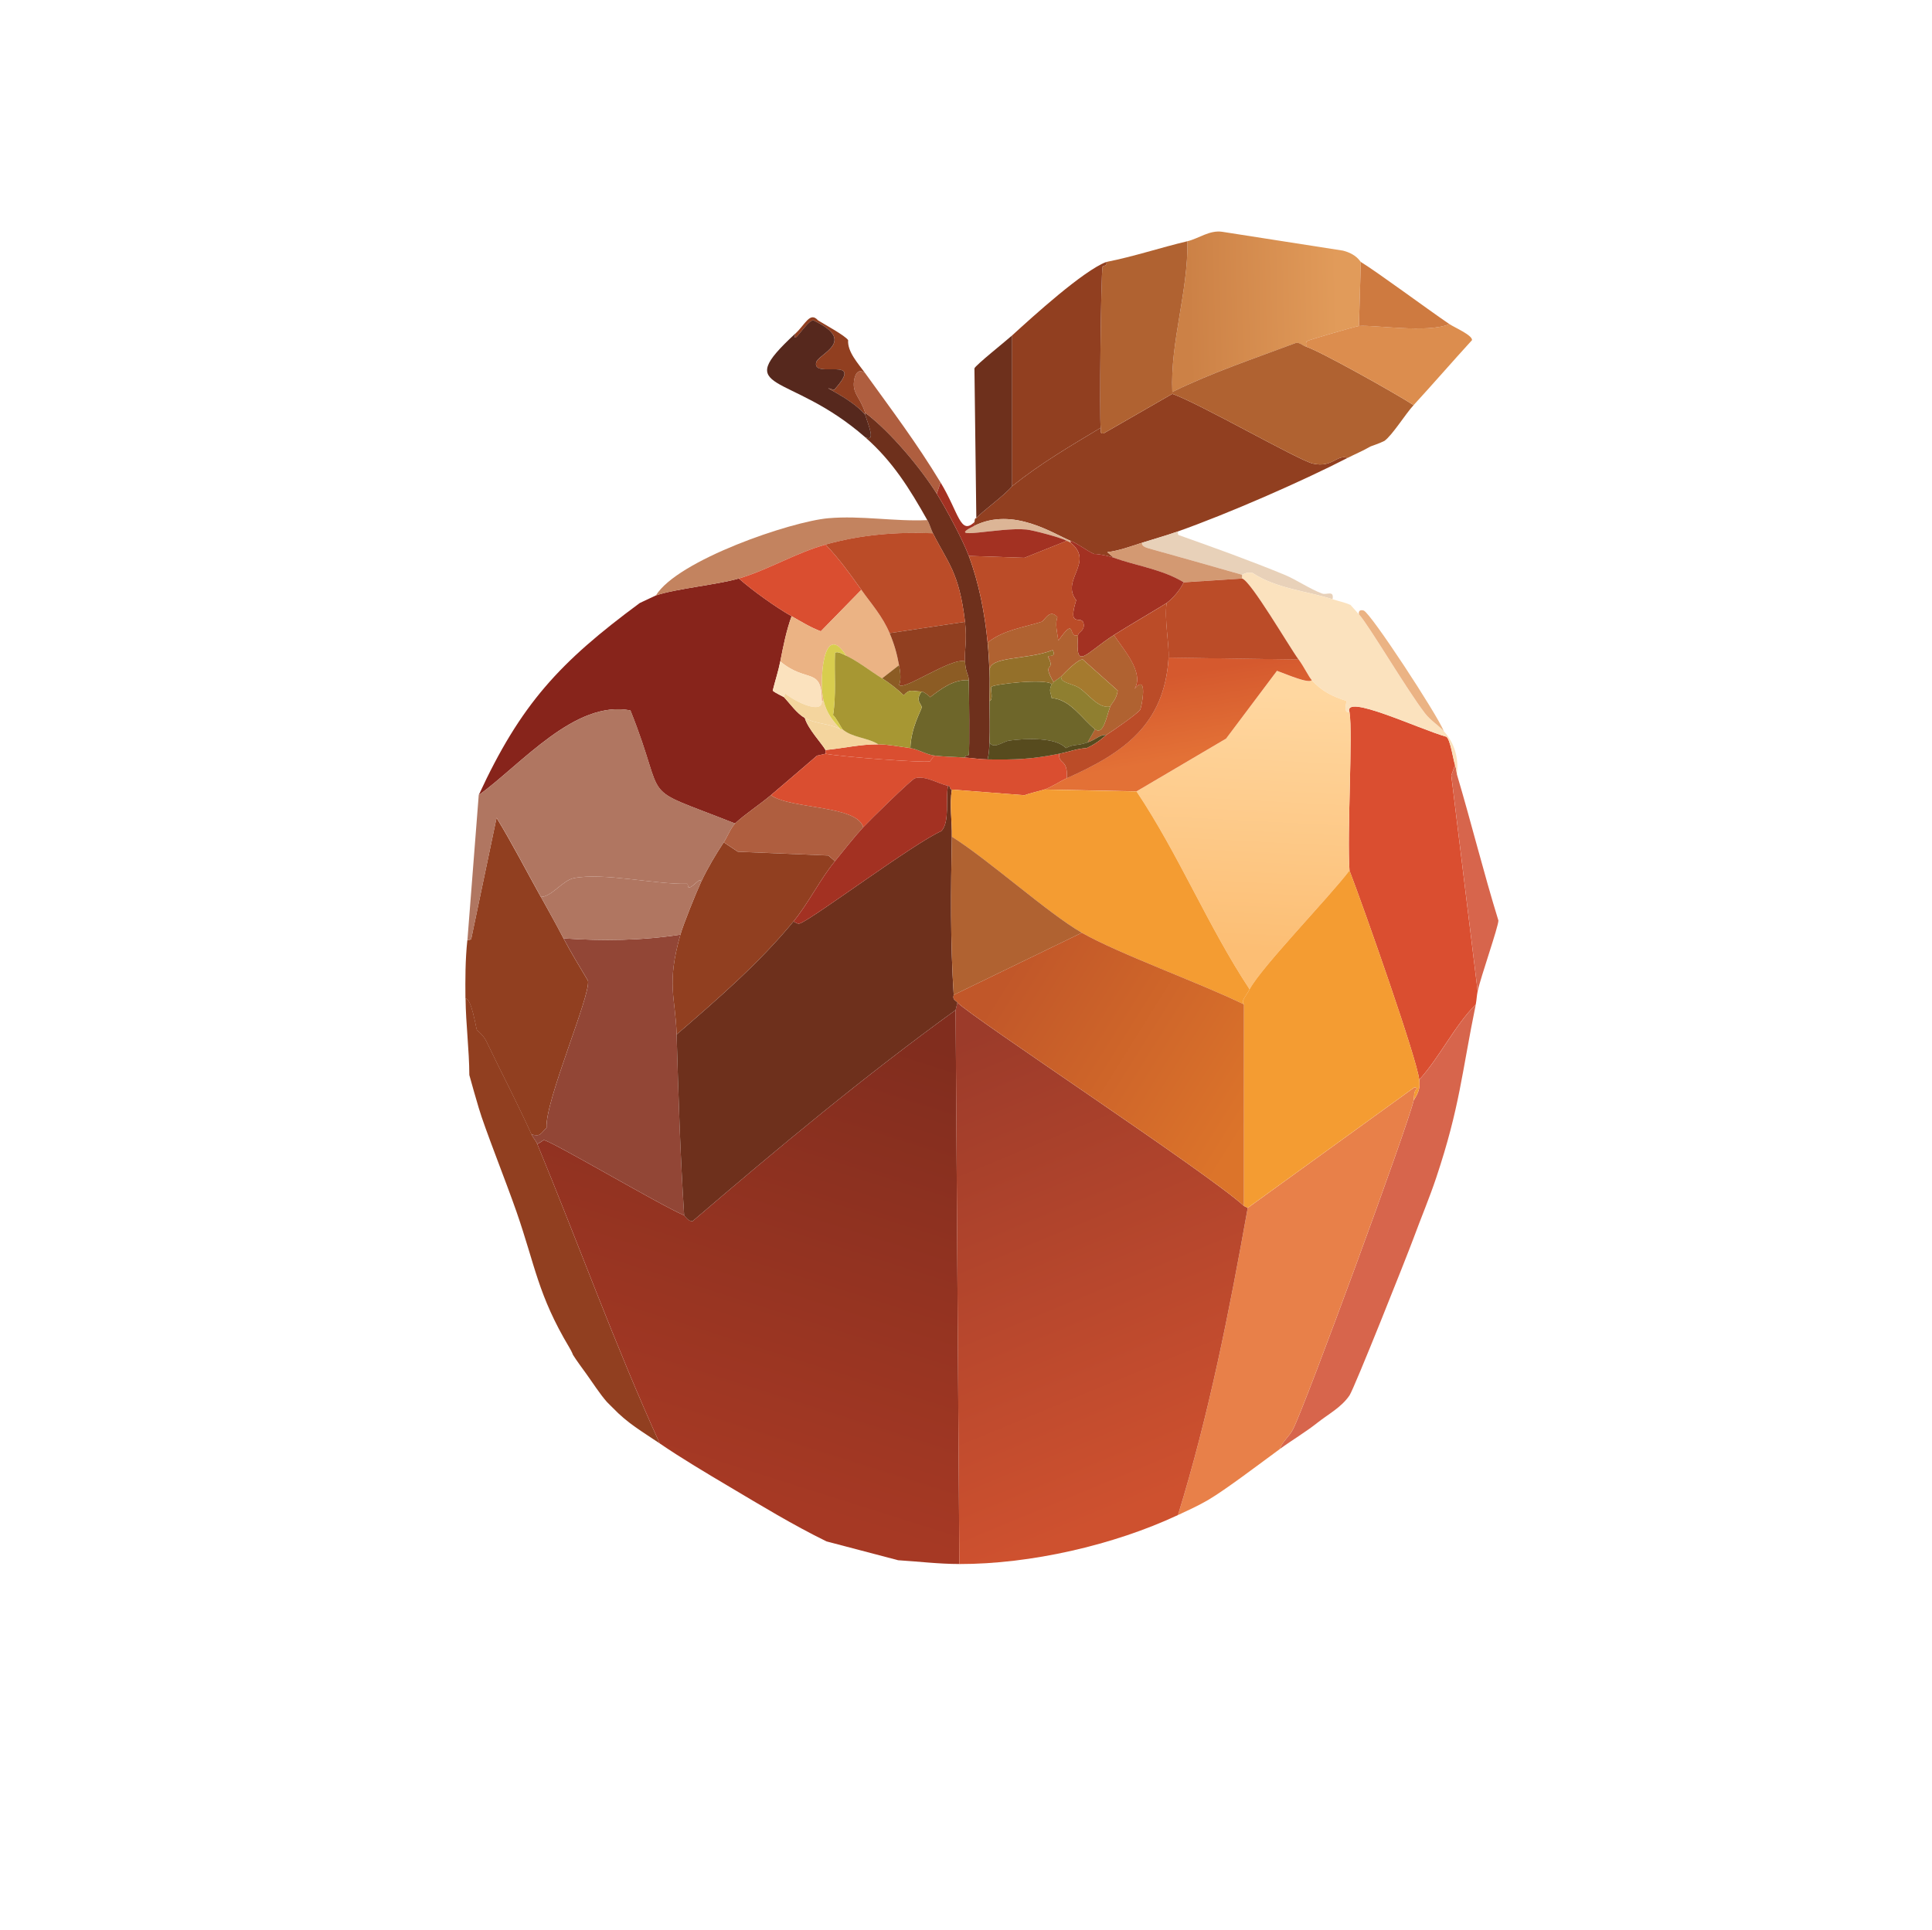 <?xml version="1.0" encoding="UTF-8"?>
<svg id="Layer_1" data-name="Layer 1" xmlns="http://www.w3.org/2000/svg" xmlns:xlink="http://www.w3.org/1999/xlink" viewBox="0 0 511.97 511.51">
  <defs>
    <style>
      .cls-1 {
        fill: url(#linear-gradient);
      }

      .cls-1, .cls-2, .cls-3, .cls-4, .cls-5, .cls-6, .cls-7, .cls-8, .cls-9, .cls-10, .cls-11, .cls-12, .cls-13, .cls-14, .cls-15, .cls-16, .cls-17, .cls-18, .cls-19, .cls-20, .cls-21, .cls-22, .cls-23, .cls-24, .cls-25, .cls-26, .cls-27, .cls-28, .cls-29, .cls-30, .cls-31, .cls-32, .cls-33, .cls-34, .cls-35, .cls-36, .cls-37 {
        stroke-width: 0px;
      }

      .cls-2 {
        fill: url(#linear-gradient-4);
      }

      .cls-3 {
        fill: url(#linear-gradient-2);
      }

      .cls-4 {
        fill: url(#linear-gradient-3);
      }

      .cls-5 {
        fill: url(#linear-gradient-5);
      }

      .cls-6 {
        fill: url(#linear-gradient-6);
      }

      .cls-7 {
        fill: #f4d59e;
      }

      .cls-8 {
        fill: #f49c32;
      }

      .cls-9 {
        fill: #56281d;
      }

      .cls-10 {
        fill: #6e301c;
      }

      .cls-11 {
        fill: #6e662a;
      }

      .cls-12 {
        fill: #a33122;
      }

      .cls-13 {
        fill: #574b1e;
      }

      .cls-14 {
        fill: #b07661;
      }

      .cls-15 {
        fill: #da4e30;
      }

      .cls-16 {
        fill: #d8cd4e;
      }

      .cls-17 {
        fill: #d7654c;
      }

      .cls-18 {
        fill: #dcb596;
      }

      .cls-19 {
        fill: #dc8d4e;
      }

      .cls-20 {
        fill: #a57a2e;
      }

      .cls-21 {
        fill: #b06231;
      }

      .cls-22 {
        fill: #a79733;
      }

      .cls-23 {
        fill: #af5e3f;
      }

      .cls-24 {
        fill: #d39972;
      }

      .cls-25 {
        fill: #ce7a40;
      }

      .cls-26 {
        fill: #c3835f;
      }

      .cls-27 {
        fill: #913f20;
      }

      .cls-28 {
        fill: #bb4c28;
      }

      .cls-29 {
        fill: #8f7f30;
      }

      .cls-30 {
        fill: #8c5c24;
      }

      .cls-31 {
        fill: #87241b;
      }

      .cls-32 {
        fill: #94702a;
      }

      .cls-33 {
        fill: #924636;
      }

      .cls-34 {
        fill: #e88049;
      }

      .cls-35 {
        fill: #fbe2be;
      }

      .cls-36 {
        fill: #ebb384;
      }

      .cls-37 {
        fill: #e8d1b9;
      }
    </style>
    <linearGradient id="linear-gradient" x1="354.48" y1="81.81" x2="315.03" y2="82.66" gradientUnits="userSpaceOnUse">
      <stop offset="0" stop-color="#e19b5a"/>
      <stop offset="1" stop-color="#cc8146"/>
    </linearGradient>
    <linearGradient id="linear-gradient-2" x1="226.24" y1="270.51" x2="187.82" y2="391.94" gradientUnits="userSpaceOnUse">
      <stop offset="0" stop-color="#812d1e"/>
      <stop offset="1" stop-color="#a63924"/>
    </linearGradient>
    <linearGradient id="linear-gradient-3" x1="331.28" y1="183.54" x2="327.79" y2="251.38" gradientUnits="userSpaceOnUse">
      <stop offset="0" stop-color="#ffd7a0"/>
      <stop offset="1" stop-color="#fcbe74"/>
    </linearGradient>
    <linearGradient id="linear-gradient-4" x1="309.48" y1="179.28" x2="313.22" y2="200.93" gradientUnits="userSpaceOnUse">
      <stop offset="0" stop-color="#d5592e"/>
      <stop offset="1" stop-color="#e37136"/>
    </linearGradient>
    <linearGradient id="linear-gradient-5" x1="254.64" y1="275.95" x2="305.02" y2="397.81" gradientUnits="userSpaceOnUse">
      <stop offset="0" stop-color="#9c3b2a"/>
      <stop offset="1" stop-color="#ce512f"/>
    </linearGradient>
    <linearGradient id="linear-gradient-6" x1="269.2" y1="255.13" x2="332.72" y2="294.86" gradientUnits="userSpaceOnUse">
      <stop offset="0" stop-color="#c15729"/>
      <stop offset="1" stop-color="#dc742a"/>
    </linearGradient>
  </defs>
  <g>
    <path class="cls-1" d="m360.61,69.43l-.5,16.98c-.71.08-13.13,3.62-13.74,4-.47.29-.19,1.04-.25,1.5-.91-.27-1.66-1.2-2.75-1-10.98,4.12-22.16,7.8-32.71,12.99-.61-13.28,4.23-26.6,4-39.96,3.01-.71,5.85-3.01,9.24-2.5q15.98,2.5,31.97,4.99c3.63.92,4.51,2.85,4.74,3Z"/>
    <g>
      <path class="cls-27" d="m310.66,104.39c7.24,2.57,33.46,17.62,37.21,18.48,5.27,1.2,6.37-2.54,9.24-1.5-12.42,6.37-31.8,14.83-44.95,19.48-3.16,1.12-6.31,1.99-9.49,3-3.02.96-6.06,2.12-9.24,2.5l1.75,1.5c-1.15-.42-3.95-1.05-5.24-1-2.18-.99-4.02-2.6-6.24-3.5-4.42-1.77-15.14-9.11-25.47-4,.01-.33-.02-.67,0-1,.09-1.3.44-.93.5-1,1.25-1.59,7.33-5.9,9.49-8.49,7.5-6.01,15.32-10.58,23.47-15.48.12.74-.38,1.63.75,1.5q9.12-5.24,18.23-10.49Z"/>
      <path class="cls-21" d="m346.13,91.9c3.36,1,23.45,12.23,28.47,15.48-2.19,2.38-5.6,7.93-7.74,9.49-1.44.73-3.54,1.37-3.75,1.5-1.9,1.12-4.03,1.99-5.99,3-2.87-1.04-3.97,2.7-9.24,1.5-3.75-.86-29.97-15.91-37.21-18.48v-.5c10.56-5.18,21.74-8.87,32.71-12.99,1.08-.2,1.84.73,2.75,1Z"/>
    </g>
    <path class="cls-21" d="m314.66,63.93c.23,13.36-4.6,26.68-4,39.96v.5q-9.12,5.24-18.23,10.49c-1.13.13-.62-.76-.75-1.5-.35-2.11.04-40.62.5-42.7.08-.37,1.31.04,1-1.25,7.27-1.42,14.28-3.79,21.48-5.49Z"/>
    <path class="cls-19" d="m374.6,107.38c-5.02-3.25-25.11-14.48-28.47-15.48.05-.46-.22-1.21.25-1.5.61-.38,13.02-3.92,13.74-4,3.71-.39,18.19,2.01,23.97-.5,1.23.85,6.09,2.92,5.99,4.25-5.21,5.7-10.26,11.54-15.48,17.23Z"/>
    <g>
      <path class="cls-27" d="m291.68,113.38c-8.16,4.9-15.98,9.48-23.47,15.48v-39.96c5.52-5.03,18.79-17.11,24.97-19.48.32,1.29-.92.88-1,1.25-.46,2.09-.85,40.6-.5,42.7Z"/>
      <path class="cls-10" d="m268.21,128.86c-2.16,2.59-8.24,6.9-9.49,8.49q-.25-19.85-.5-39.71c.23-.79,8.5-7.39,9.99-8.74v39.96Z"/>
    </g>
    <path class="cls-25" d="m384.08,85.91c-5.78,2.51-20.27.11-23.97.5l.5-16.98c4.61,2.85,16.76,11.87,23.47,16.48Z"/>
  </g>
  <path class="cls-27" d="m140.85,300.68c.48,1.05,1.07,1.48,1.5,2.5,10.96,26.53,20.53,53.15,32.47,79.41-4.68-3.18-8.42-5.24-12.49-9.49-.47-.5-1.12-1.07-1.5-1.5-1.86-2.1-3.81-5.16-5.49-7.49-1.1-1.52-2.52-3.43-3.5-4.99-.06-.09-.16-.59-1-2-8.31-13.94-8.98-21.58-13.98-35.96-2.73-7.86-8.5-22.32-9.99-27.47-.84-2.91-1.72-5.81-2.5-8.74-.03-6.71-.93-13.54-1-20.23,1.54-.32,2.8,7.82,3,8.24.08.18,1.69,1.32,2.5,3,3.97,8.27,8.21,16.36,11.99,24.72Z"/>
  <path class="cls-31" d="m195.79,153.34c3.7,3.26,9.76,7.59,13.98,9.99-1.42,3.9-2.2,7.93-3,11.99-.5,2.55-1.38,5.2-2,7.74.43.51,2.88,1.62,3,1.75,1.61,1.75,3.4,4.32,5.49,5.49.82,2.88,4.48,6.72,5.49,8.49.06.11-.04.6,0,1l-2.25.5c-4.08,3.5-8.14,7.02-12.24,10.49-3.05,2.58-6.53,4.78-9.49,7.49-26.68-10.56-17.41-4.25-27.72-29.97-14.66-2.84-28.78,14.15-40.21,22.48,11.15-24.18,21.5-35.29,42.7-50.95l4.25-2c5.24-1.81,16.49-2.87,21.98-4.5Z"/>
  <path class="cls-27" d="m143.34,237.74c2.02,3.62,4.07,7.31,5.99,10.99,2,3.82,4.29,7.53,6.49,11.24.66,4.02-11.44,31.88-10.99,38.96-1.66,1.64-1.63,2.41-4,1.75-3.78-8.36-8.02-16.46-11.99-24.72-.81-1.68-2.42-2.82-2.5-3-.19-.42-1.46-8.56-3-8.24-.05-5.18-.05-10.32.5-15.48l1-.25,6.74-32.22c4.18,6.84,7.83,13.98,11.74,20.98Z"/>
  <path class="cls-26" d="m245.73,137.85c.74,1.32.95,2.41,1.5,3.5-9.77-.38-19.05.37-28.47,3-7.89,2.2-15.2,6.69-22.98,8.99-5.48,1.62-16.73,2.69-21.98,4.5,5.74-9.37,35.8-19.62,45.7-20.48,8.69-.76,17.53.91,26.22.5Z"/>
  <g>
    <path class="cls-23" d="m229.25,98.89c7.14,9.92,13.57,18.39,19.98,28.97l-1,3c-4.37-6.96-12.37-16.5-18.98-21.48-1.27-3.91-3.12-4.92-3-7.74.09-2.15,1.02-4.24,3-2.75Z"/>
    <path class="cls-27" d="m216.76,84.91c1.8,1.11,7.19,4.04,7.99,5.24-.23,3.1,2.68,6.22,4.5,8.74-1.98-1.5-2.9.6-3,2.75-.12,2.82,1.73,3.83,3,7.74.05.15-.05.35,0,.5-4.26-4.87-13.31-8.25-8.24-6.49,8.59-9.45-5.61-2.8-4.74-7.24.46-2.38,11.22-5.6-.75-11.24-1.76.06-5.72,7.29-4.74,3.5,2.64-2.45,3.86-5.9,5.99-3.5Z"/>
    <path class="cls-10" d="m248.23,130.86c2.46,3.92,6.92,12.27,8.49,16.48,2.72,7.28,4.25,15.26,4.99,22.98.24,2.51.37,4.98.5,7.49.13,2.64-.01,5.34,0,7.99.02,3.64.14,7.35,0,10.99-.06,1.56-.15,2.98-.5,4.5-2.09-.03-3.97-.36-5.99-.5-.07-.73.9-.34,1-.75.24-.96.08-17.21,0-19.73-.05-1.76-.8-1.74-1-4.99-.19-3.13.59-5.41,0-10.49-1.54-13.19-4.58-15.66-8.49-23.47-.55-1.09-.75-2.17-1.5-3.5-4.66-8.28-9.18-15.6-16.48-21.98,2.86,1.38.99-2.79,0-5.99-.05-.15.05-.35,0-.5,6.61,4.97,14.61,14.51,18.98,21.48Z"/>
    <path class="cls-9" d="m229.25,109.88c.99,3.2,2.86,7.38,0,5.99-20.38-17.8-35.79-11.43-18.48-27.47-.98,3.79,2.98-3.44,4.74-3.5,11.97,5.64,1.21,8.86.75,11.24-.87,4.44,13.34-2.2,4.74,7.24-5.07-1.75,3.99,1.62,8.24,6.49Z"/>
  </g>
  <path class="cls-15" d="m385.58,202.78l-1,2.75q3.5,28.59,6.99,57.19c-.24,1.12-.28,2.4-.5,3.5-5.64,5.68-9.44,13.81-14.98,19.98-.53-5.36-14.79-45.87-18.48-55.44-.69-9.86.93-36.46,0-41.95-1.8-5.21,18.45,4.46,25.72,6.49,1.06,1.04,1.67,5.65,2.25,7.49Z"/>
  <path class="cls-17" d="m391.08,266.21c-3.75,18.27-4.21,27.14-10.49,45.95-1.77,5.3-4.05,10.71-5.99,15.98-1.92,5.19-15.72,39.84-16.98,41.71-2.19,3.21-5.57,4.93-8.49,7.24-3.12,2.48-6.75,4.62-9.99,6.99.65-1.99,2.42-3.17,3.5-5.24,3.19-6.12,30.58-80.75,31.97-87.16,1.38-2.25,1.72-3.19,1.5-5.49,5.55-6.17,9.35-14.3,14.98-19.98Z"/>
  <path class="cls-17" d="m386.08,205.28c3.82,12.85,7.03,25.89,10.99,38.71,0,1.67-4.71,15.01-5.49,18.73q-3.5-28.59-6.99-57.19l1-2.75c.38,1.21.42,2.23.5,2.5Z"/>
  <path class="cls-37" d="m353.12,158.83c-6.86-2.2-14.92-2.8-21.23-6.99-1.77-.3-2.61.54-2.75.5-8.24-2.37-16.47-4.68-24.72-6.99-.56-.16-2.06-.61-1.75-1.5,3.18-1.01,6.33-1.88,9.49-3,0,.33-.14.86.25,1,9.3,3.29,18.86,6.74,27.97,10.49,3.08,1.27,6.76,3.8,9.99,4.99,1.18.44,3.21-1,2.75,1.5Z"/>
  <g>
    <path class="cls-35" d="m353.12,158.83c1.56.5,3.22.83,4.74,1.5.76.83,1.49,1.66,2.25,2.5,2.66,2.93,12.57,19.82,17.48,26.22,1.49,1.95,3.52,3.12,4.99,4.74,2.79,3.08,4.01,6.84,3.5,11.49-.08-.27-.12-1.29-.5-2.5-.57-1.85-1.18-6.45-2.25-7.49-7.27-2.03-27.52-11.7-25.72-6.49-.03-.19-1.72.77-.75-3-3.83-1.21-6.53-2.57-9.24-5.49-.83-.9-2.01-3.47-3.5-5.49-2.49-3.4-12.72-20.94-14.98-21.48v-1c.14.04.98-.8,2.75-.5,6.31,4.19,14.37,4.79,21.23,6.99Z"/>
    <path class="cls-36" d="m382.59,193.79c-1.47-1.62-3.5-2.8-4.99-4.74-4.91-6.4-14.83-23.29-17.48-26.22-.22-1.01.46-1.25,1.25-1,1.83.58,19.6,27.74,21.23,31.97Z"/>
  </g>
  <path class="cls-24" d="m302.67,143.85c-.32.89,1.19,1.34,1.75,1.5,8.25,2.31,16.49,4.62,24.72,6.99v1l-15.48,1c-5.57-3.44-12.86-4.45-18.48-6.49l-1.75-1.5c3.18-.37,6.22-1.54,9.24-2.5Z"/>
  <path class="cls-18" d="m283.69,143.35v.5c-.16-.12-.75-.36-1-.5-1.54-.86-8.94-2.83-10.74-3-7.24-.67-22.12,3.15-13.74-1,10.33-5.12,21.06,2.23,25.47,4Z"/>
  <path class="cls-3" d="m253.23,267.71q.5,73.42,1,146.84c-5.51,0-10.77-.66-16.23-1q-9.49-2.5-18.98-4.99c-8.86-4.34-17.26-9.46-25.72-14.48-6.18-3.67-12.54-7.44-18.48-11.49-11.93-26.26-21.5-52.89-32.47-79.41.44-.02,1.65-1.01,1.75-1,2.1.26,30.64,17.15,37.21,19.98.12.05,1.11,1.7,2.25,1.5,22.61-19.37,45.56-38.47,69.68-55.94Z"/>
  <path class="cls-34" d="m374.6,291.69c-1.39,6.4-28.78,81.04-31.97,87.16-1.08,2.07-2.84,3.25-3.5,5.24-5.01,3.67-14.34,10.77-18.98,13.49-2.66,1.55-5.22,2.7-7.99,4,8.22-26.61,13.6-54.02,18.48-81.41q22.1-15.98,44.2-31.97l.75.25c-1.11.87-.76,2.13-1,3.25Z"/>
  <path class="cls-15" d="m218.76,144.35c3.61,3.74,6.48,7.76,9.49,11.99l-10.74,10.99c-2.74-1.03-5.21-2.56-7.74-4-4.23-2.4-10.29-6.73-13.98-9.99,7.78-2.3,15.08-6.79,22.98-8.99Z"/>
  <path class="cls-15" d="m232.75,197.29c2.71.02,5.77.64,8.49,1,2.02.27,4.25,1.75,6.49,2-.76.48-1.15,1.48-1.25,1.5-1.89.43-22.85-1.12-27.72-2-.04-.4.06-.89,0-1,4.69-.44,9.24-1.54,13.98-1.5Z"/>
  <g>
    <path class="cls-36" d="m235.74,167.82c1.25,2.97,1.91,5.31,2.5,8.49l-4.5,3.5c-3-1.84-6.42-4.57-9.49-5.99-6.27-9.9-7.23,7.56-5.99,11.99h-.5c0-9.17-3.93-4.6-10.99-10.49.8-4.06,1.58-8.09,3-11.99,2.53,1.43,5,2.97,7.74,4l10.74-10.99c2.7,3.78,5.61,7.02,7.49,11.49Z"/>
    <path class="cls-35" d="m217.76,185.8c.21,3.53-6.54.55-9.74-2l-.25,1c-.12-.13-2.56-1.24-3-1.75.61-2.54,1.5-5.19,2-7.74,7.06,5.89,11,1.32,10.99,10.49Z"/>
    <path class="cls-7" d="m222.76,193.29h.5c2.45,2.2,6.77,2.22,9.49,4-4.75-.04-9.3,1.06-13.98,1.5-1.01-1.77-4.67-5.61-5.49-8.49,3,1.68,6.45,1.4,9.49,3Z"/>
    <path class="cls-7" d="m217.76,185.8h.5c.89,3.32,2.22,5,4.5,7.49-3.04-1.6-6.49-1.32-9.49-3-2.09-1.17-3.88-3.74-5.49-5.49l.25-1c3.2,2.54,9.95,5.53,9.74,2Z"/>
  </g>
  <g>
    <path class="cls-15" d="m218.76,199.79c4.87.88,25.83,2.43,27.72,2,.1-.02.48-1.02,1.25-1.5,2.69.3,5.31.32,7.99.5,2.02.14,3.9.47,5.99.5,7.66.1,11.45-.03,18.98-1.5-.28,2.97,2.36,1.19,2,6.49-1.85.82-4.16,2.44-5.99,3-1.75.53-3.53.89-5.24,1.5l-19.23-1.5c-.77-.02-.18-.84-1-1-2.54-.5-5.94-2.76-8.74-2-.91.25-12.27,11.39-13.74,12.99-1.62-5.87-19.32-4.77-24.47-8.49,4.1-3.47,8.16-6.99,12.24-10.49l2.25-.5Z"/>
    <path class="cls-23" d="m228.75,219.26c-2.55,2.78-5.09,6.05-7.49,8.99l-1.75-1.5q-11.99-.5-23.97-1l-3.75-2.5c1.04-1.57,1.69-3.55,3-4.99,2.96-2.71,6.44-4.91,9.49-7.49,5.15,3.72,22.85,2.62,24.47,8.49Z"/>
    <path class="cls-27" d="m221.26,228.25c-4,4.9-6.99,11.11-10.99,15.98-9.07,11.03-20.19,20.66-30.97,29.97-.3-10-2.76-13.16,1-26.47.78-2.76,4.16-11.12,5.49-13.98,1.63-3.51,3.85-7.24,5.99-10.49l3.75,2.5q11.99.5,23.97,1l1.75,1.5Z"/>
  </g>
  <g>
    <path class="cls-14" d="m194.79,218.27c-1.3,1.44-1.96,3.42-3,4.99-2.14,3.24-4.36,6.98-5.99,10.49-.21-1.5-2.06,1.41-3.25,1.5-.36.03-.14-1.01-.5-1-8.17.23-22.16-3.03-29.97-1.5-2.98.59-5.89,4.96-8.74,4.99-3.91-7-7.55-14.14-11.74-20.98l-6.74,32.22-1,.25,3-38.46c11.43-8.32,25.55-25.31,40.21-22.48,10.32,25.71,1.04,19.41,27.72,29.97Z"/>
    <path class="cls-33" d="m180.3,247.73c-3.75,13.31-1.29,16.47-1,26.47.47,15.98.96,31.99,2,47.95-6.57-2.83-35.11-19.72-37.21-19.98-.1-.01-1.31.98-1.75,1-.43-1.02-1.02-1.44-1.5-2.5,2.37.66,2.33-.11,4-1.75-.45-7.08,11.65-34.94,10.99-38.96-2.2-3.7-4.49-7.42-6.49-11.24,10.41.72,20.64.61,30.97-1Z"/>
    <path class="cls-14" d="m185.8,233.75c-1.33,2.86-4.72,11.23-5.49,13.98-10.32,1.61-20.56,1.71-30.97,1-1.93-3.68-3.97-7.36-5.99-10.99,2.85-.04,5.76-4.41,8.74-4.99,7.81-1.53,21.79,1.72,29.97,1.5.36-.01.14,1.03.5,1,1.19-.09,3.03-3,3.25-1.5Z"/>
  </g>
  <path class="cls-4" d="m347.62,180.31c2.71,2.93,5.41,4.28,9.24,5.49-.97,3.76.72,2.81.75,3,.93,5.49-.69,32.09,0,41.95-5.54,7.27-23.29,25.51-26.47,31.47-11.02-16.67-18.75-35.7-29.97-52.44q11.86-6.99,23.72-13.98,6.74-8.99,13.49-17.98c3.07,1.14,8.29,3.4,9.24,2.5Z"/>
  <g>
    <path class="cls-2" d="m344.13,174.81c1.48,2.02,2.67,4.6,3.5,5.49-.95.9-6.17-1.36-9.24-2.5q-6.74,8.99-13.49,17.98-11.86,6.99-23.72,13.98-12.24-.25-24.47-.5c1.83-.55,4.14-2.17,5.99-3,15.06-6.69,25.91-14.23,26.97-31.97q17.23.25,34.46.5Z"/>
    <path class="cls-28" d="m329.14,153.34c2.27.54,12.49,18.08,14.98,21.48q-17.23-.25-34.46-.5c.21-3.44-1.18-10.35-.5-14.48,1.69-1.28,3.6-3.51,4.5-5.49l15.48-1Z"/>
  </g>
  <path class="cls-5" d="m329.64,319.66l1,.5c-4.88,27.39-10.26,54.8-18.48,81.41-17.1,8.01-39.14,13.02-57.94,12.99q-.5-73.42-1-146.84l.5-2c3.07,3.5,66.44,45.21,75.92,53.94Z"/>
  <path class="cls-10" d="m252.23,209.28c-.65,4.12.08,8.42,0,12.49-.26,14-.42,27.97.5,41.95-.35,1.26.39,1.31,1,2l-.5,2c-24.12,17.47-47.06,36.57-69.68,55.94-1.14.2-2.12-1.44-2.25-1.5-1.04-15.96-1.53-31.96-2-47.95,10.77-9.3,21.9-18.93,30.97-29.97.57.22,1.04.76,1.75.5,3.48-1.29,30.07-21.2,37.46-24.47,2.28-2.51,1.02-8.48,1.75-11.99.81.16.22.98,1,1Z"/>
  <path class="cls-8" d="m276.7,209.28q12.24.25,24.47.5c11.21,16.74,18.95,35.77,29.97,52.44-1.11,2.08-2.33,3.06-1.5,4-11.41-5.57-33.28-13.45-42.95-18.98-8.86-5.06-24.5-19.18-34.46-25.47.08-4.07-.65-8.37,0-12.49l19.23,1.5c1.72-.61,3.5-.97,5.24-1.5Z"/>
  <path class="cls-12" d="m251.23,208.28c-.73,3.51.53,9.48-1.75,11.99-7.39,3.27-33.98,23.18-37.46,24.47-.71.26-1.18-.28-1.75-.5,4-4.87,6.99-11.08,10.99-15.98,2.4-2.94,4.94-6.21,7.49-8.99,1.46-1.59,12.82-12.74,13.74-12.99,2.8-.77,6.2,1.49,8.74,2Z"/>
  <g>
    <path class="cls-12" d="m258.22,138.35c-.02.33.01.67,0,1-8.38,4.15,6.5.33,13.74,1,1.79.17,9.2,2.14,10.74,3l-11.24,4.5-14.73-.5c-1.58-4.22-6.03-12.57-8.49-16.48l1-3c4.85,8.02,5.24,14.14,8.99,10.49Z"/>
    <path class="cls-12" d="m295.18,147.84c5.62,2.04,12.91,3.06,18.48,6.49-.89,1.98-2.8,4.21-4.5,5.49-.65.49-10.76,6.42-13.98,8.49-7.73,4.96-10.28,9.82-9.49,0,.07-.83,1.62-1.02,1.5-2.75-.21-3.04-4.51,1.57-2-6.49-4.26-5.35,5.01-10.08-1.5-15.23v-.5c2.22.89,4.06,2.5,6.24,3.5,1.29-.05,4.1.58,5.24,1Z"/>
    <path class="cls-28" d="m283.69,143.85c6.51,5.16-2.76,9.88,1.5,15.23-2.52,8.06,1.79,3.46,2,6.49.12,1.73-1.43,1.92-1.5,2.75-2.84,1.23-.34-5.46-5.24,1.5-.32-2.34-.91-4.42-.25-6.24-2.1-2.39-3.35.97-4.25,1.25-4.82,1.52-10.07,2.15-14.23,5.49-.74-7.71-2.27-15.69-4.99-22.98l14.73.5,11.24-4.5c.25.14.84.38,1,.5Z"/>
    <path class="cls-28" d="m247.23,141.35c3.91,7.81,6.95,10.28,8.49,23.47l-19.98,3c-1.88-4.47-4.8-7.7-7.49-11.49-3.01-4.23-5.88-8.24-9.49-11.99,9.42-2.63,18.7-3.38,28.47-3Z"/>
    <path class="cls-27" d="m255.72,164.82c.59,5.08-.19,7.36,0,10.49-3.53-1.2-16.31,7.94-17.48,6.24.65-1.42.28-3.74,0-5.24-.59-3.18-1.25-5.52-2.5-8.49l19.98-3Z"/>
    <g>
      <path class="cls-21" d="m285.69,168.32c-.79,9.82,1.76,4.96,9.49,0,2.43,3.69,8.11,9.9,5.49,14.23,3.59-4.24,1.89,4.65,1.5,5.49-.44.96-7.56,5.87-8.99,6.74-1.97.01-2.43,1.11-4.99,2l2-3.5c2.19,1.7,2.99-3.21,4-5.99.28-.77,1.72-1.91,2-4.25q-4.62-4.12-9.24-8.24c-1.26-.16-4.78,3.49-5.74,4.5-.3.31-1.92,1.37-2,1.5-3.4-5.78.76-2.49-1.5-6.74.23-.49,2.3.26,1.25-1.75-6.93,2.72-16.89,1.46-16.73,5.49-.12-2.51-.26-4.99-.5-7.49,4.17-3.34,9.42-3.97,14.23-5.49.9-.28,2.15-3.64,4.25-1.25-.66,1.82-.07,3.9.25,6.24,4.91-6.96,2.41-.27,5.24-1.5Z"/>
      <path class="cls-11" d="m278.7,181.31c-.8,1.94-.3,1.94,0,3.75,4.88.2,8.23,5.72,11.49,8.24l-2,3.5c-2.95,1.02-3.48.29-5.74,1.5-2.58-2.94-10.75-2.58-14.98-2-1.69.23-4.11,2.41-5.24.5.14-3.64.02-7.34,0-10.99,1.11-.34.15-3.11.5-3.75.39-.71,14.22-2.28,15.98-.75Z"/>
      <path class="cls-11" d="m256.72,180.31c.08,2.52.24,18.77,0,19.73-.1.41-1.07.02-1,.75-2.68-.18-5.3-.2-7.99-.5-2.24-.25-4.47-1.73-6.49-2,.18-5.47,2.85-9.9,3-10.74.15-.86-1.91-1.75,0-4.25.49,0,1.83.97,2.25,1.5,2.96-2.29,6.33-4.81,10.24-4.5Z"/>
      <path class="cls-32" d="m279.2,180.81c-.39.63-.49.47-.5.5-1.77-1.53-15.59.04-15.98.75-.35.64.61,3.4-.5,3.75-.01-2.65.13-5.35,0-7.99-.16-4.03,9.8-2.77,16.73-5.49,1.05,2.01-1.02,1.26-1.25,1.75,2.26,4.25-1.9.96,1.5,6.74Z"/>
      <path class="cls-13" d="m293.18,194.79c-.27.17-2.18,2.16-5.24,3.5-2.5.12-4.81,1.02-7.24,1.5-7.53,1.47-11.32,1.6-18.98,1.5.35-1.52.44-2.94.5-4.5,1.13,1.91,3.55-.27,5.24-.5,4.23-.58,12.4-.94,14.98,2,2.26-1.2,2.79-.48,5.74-1.5,2.57-.89,3.03-1.99,4.99-2Z"/>
      <path class="cls-30" d="m255.72,175.31c.2,3.25.94,3.23,1,4.99-3.9-.32-7.28,2.21-10.24,4.5-.42-.53-1.76-1.49-2.25-1.5-2.62-.05-3.12-.83-4.74,1-1.54-1.52-3.96-3.4-5.74-4.5l4.5-3.5c.28,1.5.65,3.83,0,5.24,1.17,1.7,13.95-7.44,17.48-6.24Z"/>
      <path class="cls-28" d="m309.17,159.83c-.68,4.13.7,11.04.5,14.48-1.06,17.74-11.91,25.28-26.97,31.97.36-5.3-2.28-3.53-2-6.49,2.43-.47,4.74-1.37,7.24-1.5,3.06-1.33,4.98-3.33,5.24-3.5,1.43-.88,8.55-5.79,8.99-6.74.39-.84,2.09-9.74-1.5-5.49,2.61-4.33-3.07-10.54-5.49-14.23,3.22-2.07,13.33-8,13.98-8.49Z"/>
      <path class="cls-22" d="m224.26,173.81c3.07,1.42,6.49,4.15,9.49,5.99,1.79,1.1,4.21,2.98,5.74,4.5,1.62-1.83,2.12-1.05,4.74-1-1.91,2.5.15,3.39,0,4.25-.15.83-2.82,5.27-3,10.74-2.72-.36-5.78-.98-8.49-1-2.72-1.77-7.04-1.79-9.49-4-.17-.15-1.82-3.24-2.5-3.75.85-5.12.3-10.83.5-16.48.64-.61,2.36.46,3,.75Z"/>
      <path class="cls-16" d="m224.26,173.81c-.63-.29-2.36-1.35-3-.75-.2,5.66.35,11.36-.5,16.48.68.5,2.33,3.6,2.5,3.75h-.5c-2.27-2.49-3.61-4.18-4.5-7.49-1.24-4.43-.27-21.89,5.99-11.99Z"/>
      <path class="cls-20" d="m294.18,187.3c-3.21.56-5.8-3.43-8.24-4.99-1.77-1.14-5.05-1.29-4.74-3,.97-1,4.48-4.66,5.74-4.5q4.62,4.12,9.24,8.24c-.28,2.34-1.72,3.48-2,4.25Z"/>
      <path class="cls-29" d="m294.18,187.3c-1.01,2.78-1.8,7.69-4,5.99-3.26-2.53-6.6-8.05-11.49-8.24-.3-1.81-.8-1.8,0-3.75.01-.03.11.13.5-.5.08-.12,1.7-1.19,2-1.5-.3,1.7,2.97,1.86,4.74,3,2.44,1.57,5.03,5.56,8.24,4.99Z"/>
    </g>
  </g>
  <g>
    <path class="cls-8" d="m376.09,286.19c.23,2.3-.12,3.24-1.5,5.49.24-1.12-.11-2.37,1-3.25l-.75-.25q-22.1,15.98-44.2,31.97l-1-.5v-53.44c-.84-.94.38-1.91,1.5-4,3.18-5.95,20.93-24.19,26.47-31.47,3.69,9.57,17.95,50.08,18.48,55.44Z"/>
    <path class="cls-6" d="m329.64,266.21v53.44c-9.48-8.73-72.85-50.44-75.92-53.94-.6-.69-1.34-.73-1-2l33.96-16.48c9.67,5.53,31.55,13.41,42.95,18.98Z"/>
  </g>
  <path class="cls-21" d="m286.69,247.23l-33.96,16.48c-.92-13.98-.76-27.96-.5-41.95,9.97,6.29,25.6,20.41,34.46,25.47Z"/>
</svg>